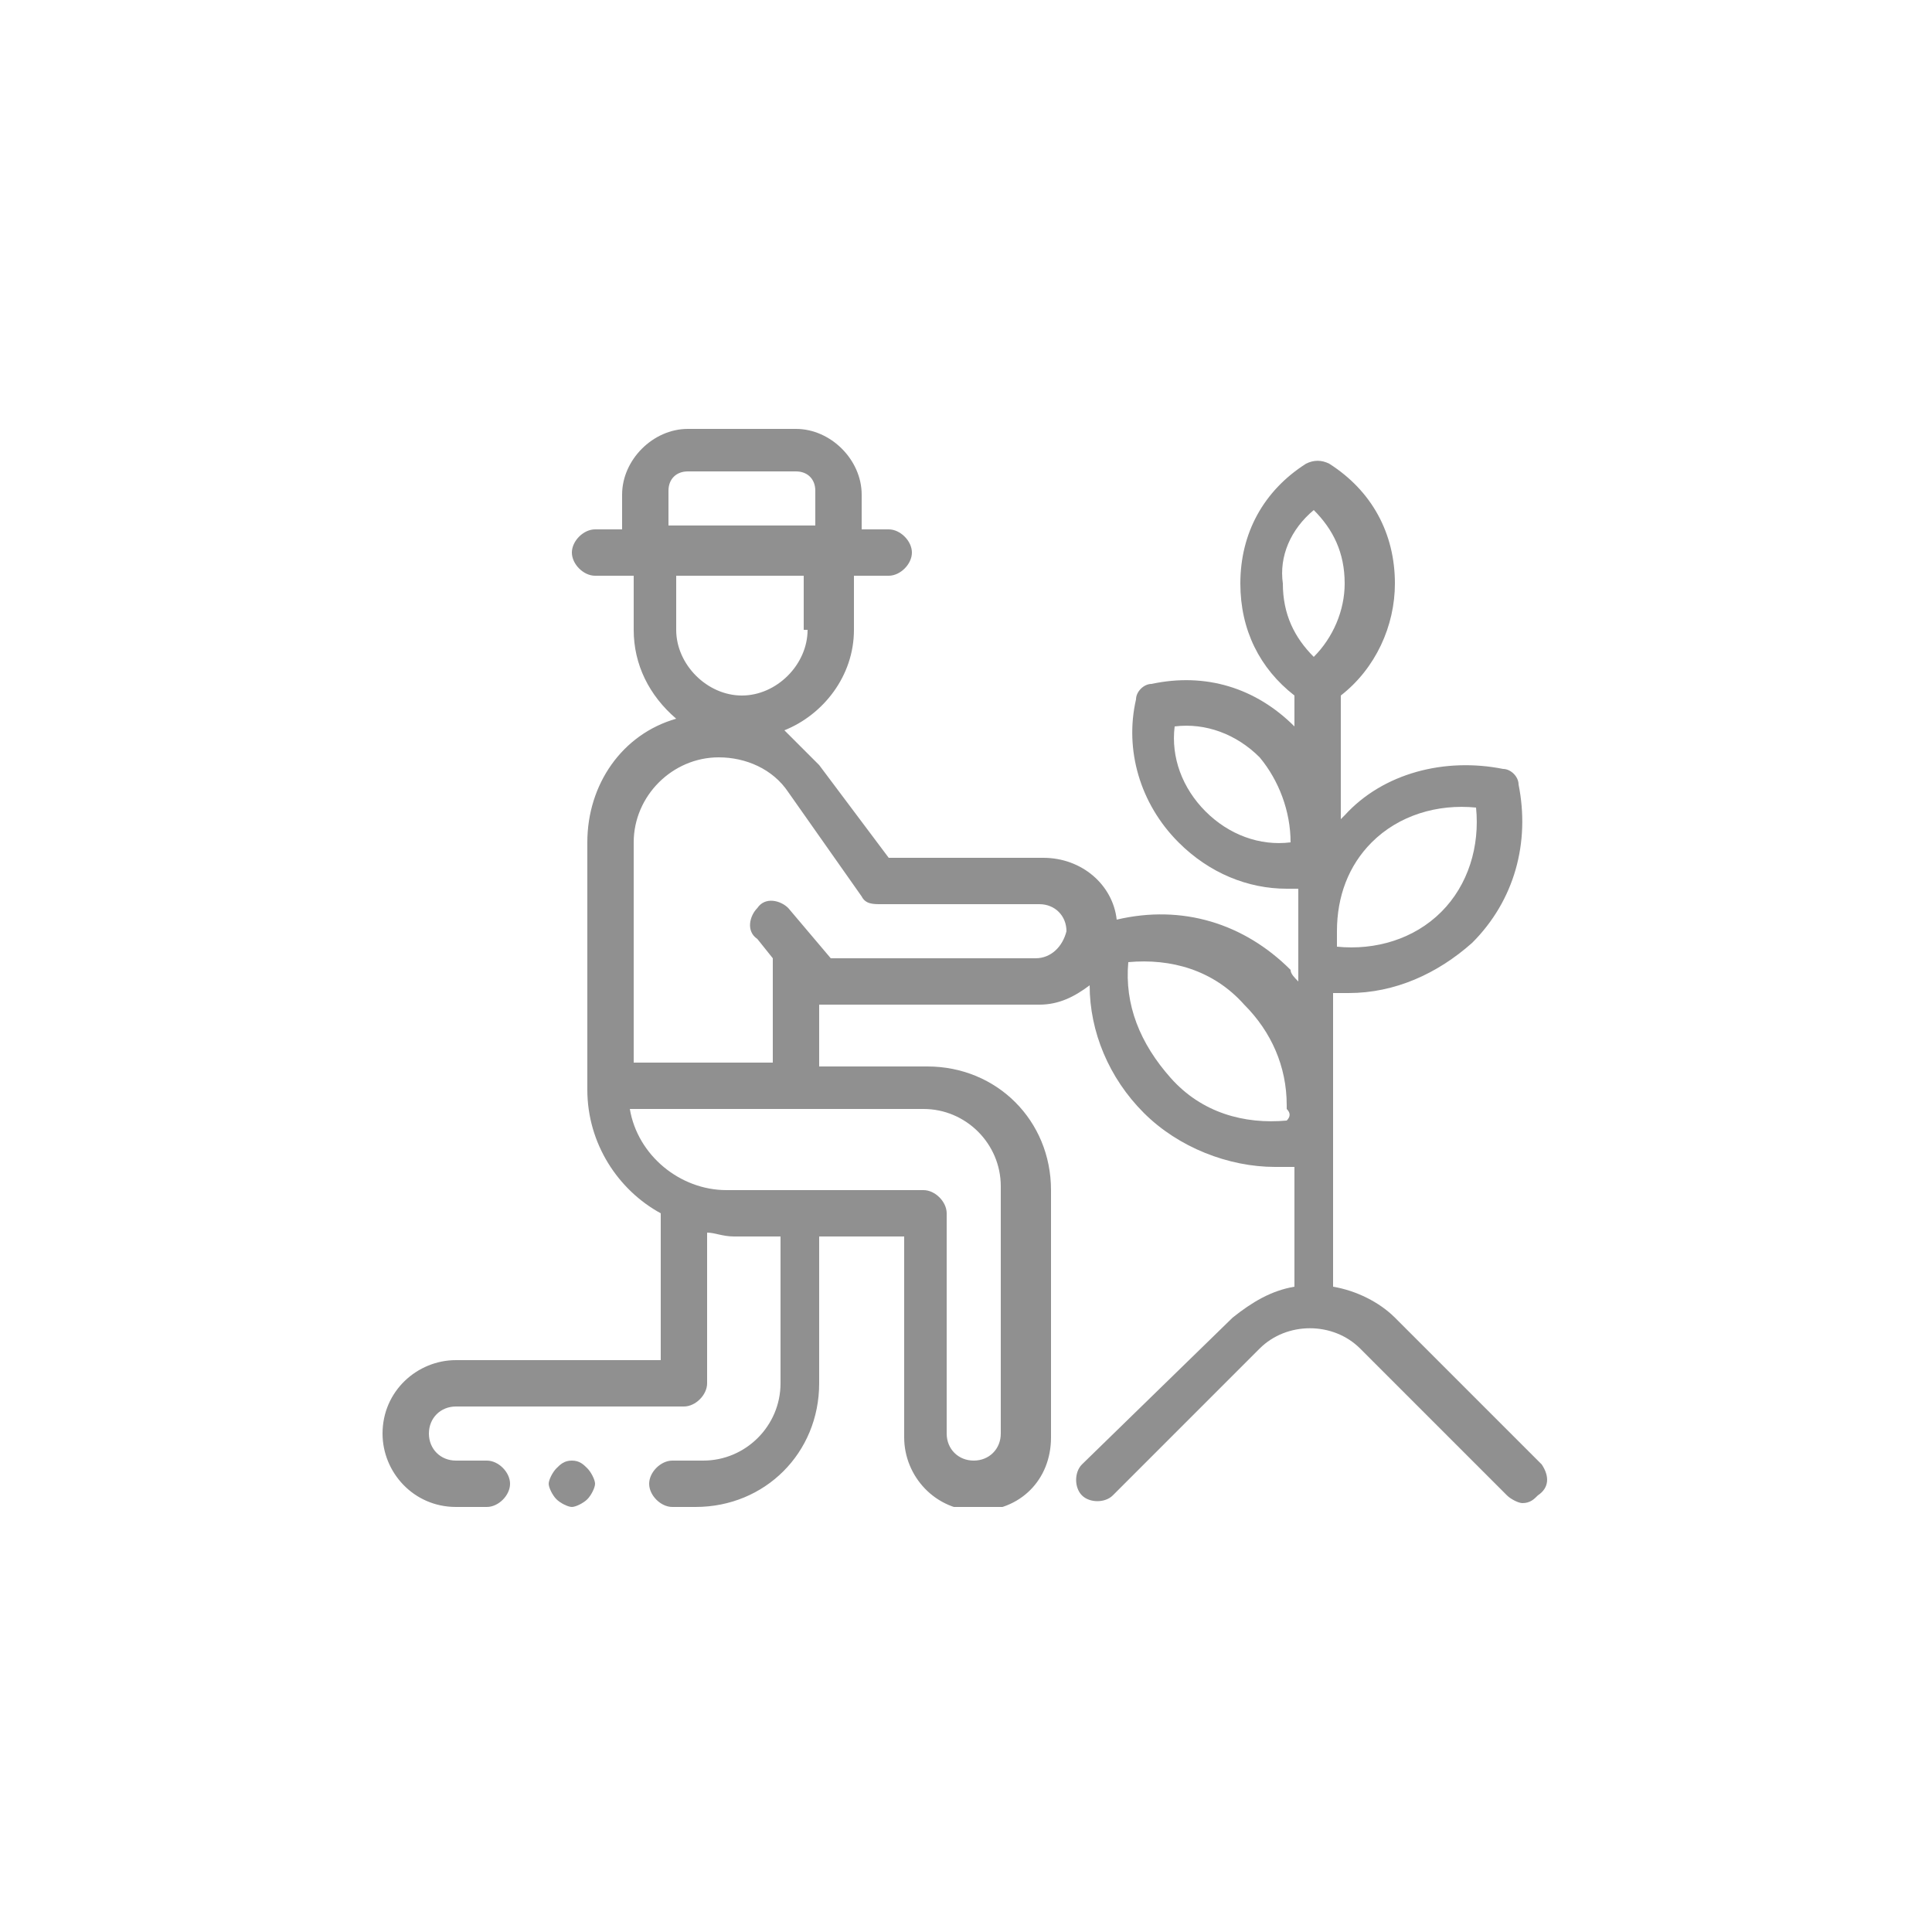 <?xml version="1.0" encoding="utf-8"?>
<!-- Generator: Adobe Illustrator 23.0.1, SVG Export Plug-In . SVG Version: 6.00 Build 0)  -->
<svg version="1.1" id="Layer_1" xmlns="http://www.w3.org/2000/svg" xmlns:xlink="http://www.w3.org/1999/xlink" x="0px" y="0px"
	 viewBox="0 0 50 50" style="enable-background:new 0 0 50 50;" xml:space="preserve">
<style type="text/css">
	.st0{clip-path:url(#SVGID_2_);fill:#909090;}
	.st1{fill:#909090;}
</style>
<g>
	<g>
		<g>
			<g>
				<g>
					<defs>
						<rect id="SVGID_1_" x="9.9" y="11" width="30.2" height="28"/>
					</defs>
					<clipPath id="SVGID_2_">
						<use xlink:href="#SVGID_1_"  style="overflow:visible;"/>
					</clipPath>
					<path class="st0" d="M39.9,37.9l-3.8-3.8c-0.4-0.4-1-0.7-1.6-0.8v-7.6c0.1,0,0.2,0,0.4,0c1.2,0,2.3-0.5,3.2-1.3
						c1.1-1.1,1.5-2.6,1.2-4.1c0-0.2-0.2-0.4-0.4-0.4c-1.5-0.3-3.1,0.1-4.1,1.2c0,0-0.1,0.1-0.1,0.1V18c0.9-0.7,1.4-1.8,1.4-2.9
						c0-1.3-0.6-2.4-1.7-3.1c-0.2-0.1-0.4-0.1-0.6,0c-1.1,0.7-1.7,1.8-1.7,3.1c0,1.2,0.5,2.2,1.4,2.9v0.8c-1-1-2.3-1.4-3.7-1.1
						c-0.2,0-0.4,0.2-0.4,0.4c-0.3,1.3,0.1,2.7,1.1,3.7c0.8,0.8,1.8,1.2,2.8,1.2c0.1,0,0.2,0,0.3,0v2.4c-0.1-0.1-0.2-0.2-0.2-0.3
						c-1.2-1.2-2.8-1.7-4.5-1.3c-0.1-0.9-0.9-1.6-1.9-1.6H23l-1.8-2.4c-0.3-0.3-0.6-0.6-0.9-0.9c1-0.4,1.8-1.4,1.8-2.6v-1.4H23
						c0.3,0,0.6-0.3,0.6-0.6c0-0.3-0.3-0.6-0.6-0.6h-0.7v-0.9c0-0.9-0.8-1.7-1.7-1.7h-2.8c-0.9,0-1.7,0.8-1.7,1.7v0.9h-0.7
						c-0.3,0-0.6,0.3-0.6,0.6s0.3,0.6,0.6,0.6h1v1.4c0,0.9,0.4,1.7,1.1,2.3c-1.4,0.4-2.3,1.7-2.3,3.2v6.4c0,1.4,0.8,2.6,1.9,3.2v3.8
						h-5.3c-1,0-1.9,0.8-1.9,1.9c0,1,0.8,1.9,1.9,1.9h0.8c0.3,0,0.6-0.3,0.6-0.6s-0.3-0.6-0.6-0.6h-0.8c-0.4,0-0.7-0.3-0.7-0.7
						c0-0.4,0.3-0.7,0.7-0.7h5.9c0.3,0,0.6-0.3,0.6-0.6v-3.9c0.2,0,0.4,0.1,0.7,0.1h1.2v3.8c0,1.1-0.9,2-2,2h-0.8
						c-0.3,0-0.6,0.3-0.6,0.6s0.3,0.6,0.6,0.6H18c1.8,0,3.2-1.4,3.2-3.2v-3.8h2.2v5.2c0,1,0.8,1.9,1.9,1.9s1.9-0.8,1.9-1.9v-6.4
						c0-1.8-1.4-3.2-3.2-3.2h-2.8V26c0.1,0,0.1,0,0.2,0h5.5c0.5,0,0.9-0.2,1.3-0.5c0,1.2,0.5,2.4,1.4,3.3c0.9,0.9,2.2,1.4,3.4,1.4
						c0.2,0,0.3,0,0.5,0v3.1c-0.6,0.1-1.1,0.4-1.6,0.8L28,37.9c-0.2,0.2-0.2,0.6,0,0.8c0.2,0.2,0.6,0.2,0.8,0l3.8-3.8
						c0.7-0.7,1.9-0.7,2.6,0l3.8,3.8c0.1,0.1,0.3,0.2,0.4,0.2c0.2,0,0.3-0.1,0.4-0.2C40.1,38.5,40.1,38.2,39.9,37.9L39.9,37.9z
						 M33.4,21.8c-0.8,0.1-1.6-0.2-2.2-0.8c-0.6-0.6-0.9-1.4-0.8-2.2c0.8-0.1,1.6,0.2,2.2,0.8C33.1,20.2,33.4,21,33.4,21.8
						L33.4,21.8z M35.5,21.8c0.7-0.7,1.7-1,2.7-0.9c0.1,1-0.2,2-0.9,2.7c-0.7,0.7-1.7,1-2.7,0.9c0-0.1,0-0.2,0-0.3v-0.1
						C34.6,23.2,34.9,22.4,35.5,21.8L35.5,21.8z M34,13.2c0.5,0.5,0.8,1.1,0.8,1.9c0,0.7-0.3,1.4-0.8,1.9c-0.5-0.5-0.8-1.1-0.8-1.9
						C33.1,14.4,33.4,13.7,34,13.2L34,13.2z M20.9,16.3c0,0.9-0.8,1.7-1.7,1.7s-1.7-0.8-1.7-1.7v-1.4h3.3V16.3z M17.3,12.7
						c0-0.3,0.2-0.5,0.5-0.5h2.8c0.3,0,0.5,0.2,0.5,0.5v0.9h-3.8L17.3,12.7L17.3,12.7z M23.9,28.7c1.1,0,2,0.9,2,2v6.4
						c0,0.4-0.3,0.7-0.7,0.7s-0.7-0.3-0.7-0.7v-5.7c0-0.3-0.3-0.6-0.6-0.6h-5.1c-1.2,0-2.3-0.9-2.5-2.1H23.9L23.9,28.7z M26.8,24.8
						h-5.3l-1.1-1.3c-0.2-0.2-0.6-0.3-0.8,0c-0.2,0.2-0.3,0.6,0,0.8l0.4,0.5v2.7h-3.6v-5.7c0-1.2,1-2.2,2.2-2.2
						c0.7,0,1.4,0.3,1.8,0.9l1.9,2.7c0.1,0.2,0.3,0.2,0.5,0.2h4.1c0.4,0,0.7,0.3,0.7,0.7C27.5,24.5,27.2,24.8,26.8,24.8L26.8,24.8z
						 M33.3,29c-1.1,0.1-2.2-0.2-3-1.1s-1.2-1.9-1.1-3c1.1-0.1,2.2,0.2,3,1.1c0.7,0.7,1.1,1.6,1.1,2.6v0.1
						C33.4,28.8,33.4,28.9,33.3,29L33.3,29z"/>
				</g>
			</g>
		</g>
		<path class="st1" d="M14.8,37.8c-0.2,0-0.3,0.1-0.4,0.2c-0.1,0.1-0.2,0.3-0.2,0.4s0.1,0.3,0.2,0.4c0.1,0.1,0.3,0.2,0.4,0.2
			s0.3-0.1,0.4-0.2c0.1-0.1,0.2-0.3,0.2-0.4s-0.1-0.3-0.2-0.4S15,37.8,14.8,37.8L14.8,37.8z"/>
	</g>
</g>
</svg>
